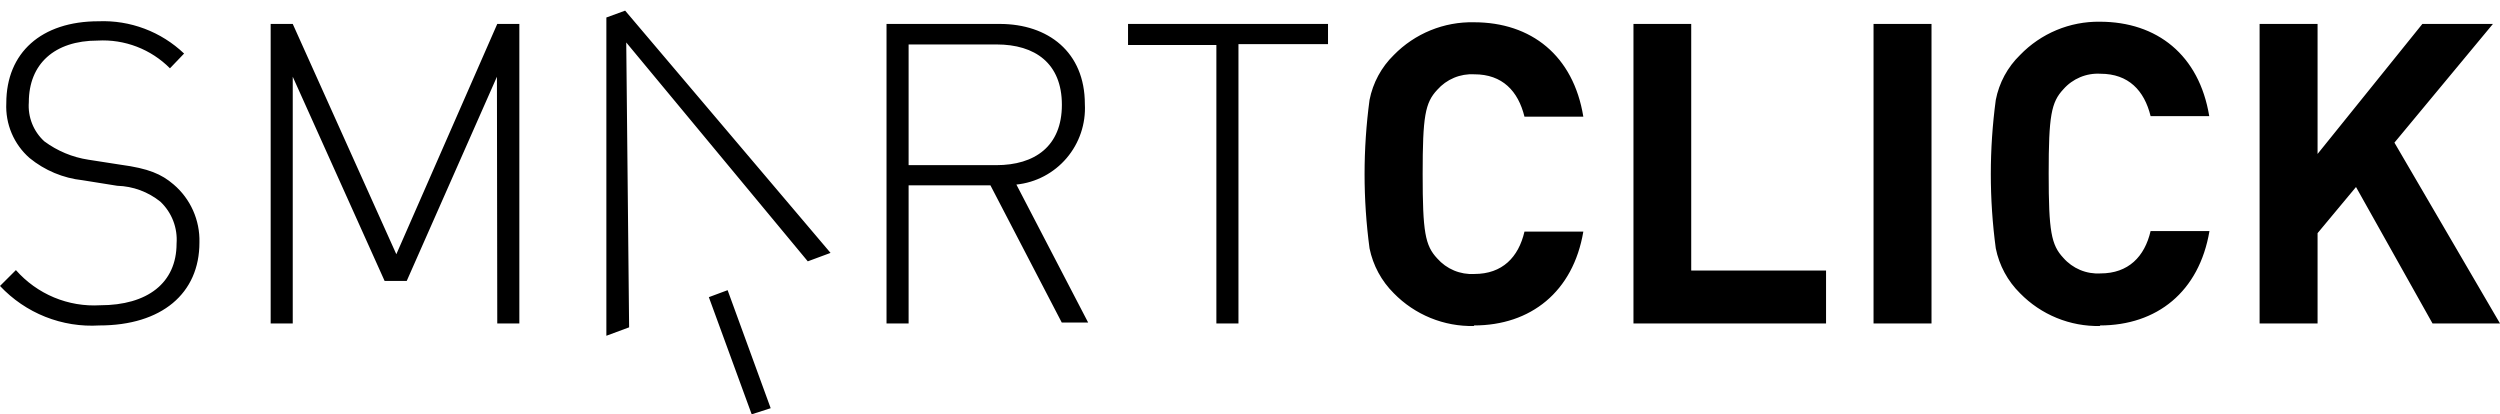 <svg width="706" height="117" viewBox="0 0 706 117" fill="none" xmlns="http://www.w3.org/2000/svg">
<path d="M28.067 91.907C22.861 92.228 17.648 91.395 12.798 89.468C7.948 87.541 3.579 84.566 0 80.754L4.491 76.275C7.448 79.634 11.127 82.273 15.249 83.994C19.371 85.714 23.829 86.471 28.285 86.205C41.601 86.205 49.865 79.94 49.865 68.787C50.029 66.595 49.703 64.393 48.91 62.344C48.117 60.295 46.877 58.45 45.281 56.946C41.819 54.164 37.55 52.592 33.119 52.466L23.326 50.899C17.84 50.306 12.641 48.13 8.358 44.634C6.164 42.718 4.433 40.327 3.293 37.64C2.153 34.954 1.635 32.044 1.778 29.127C1.778 14.904 11.663 6.007 27.817 6.007C32.248 5.828 36.669 6.542 40.82 8.108C44.971 9.673 48.768 12.059 51.986 15.124L47.994 19.29C45.335 16.616 42.143 14.536 38.629 13.187C35.114 11.837 31.356 11.248 27.599 11.458C15.343 11.458 8.139 18.1 8.139 28.876C7.985 30.927 8.298 32.986 9.055 34.896C9.811 36.807 10.991 38.519 12.505 39.904C16.18 42.631 20.462 44.416 24.979 45.104L34.054 46.514C41.944 47.579 45.593 49.145 49.023 52.09C51.379 54.094 53.258 56.604 54.521 59.434C55.784 62.264 56.399 65.342 56.32 68.443C56.352 82.885 45.624 91.907 28.067 91.907ZM140.333 21.671L114.855 79.345H108.618L82.672 21.671V91.343H76.435V6.759H82.672L111.923 71.795L140.427 6.759H146.664V91.343H140.427L140.333 21.671ZM279.699 52.34H256.591V91.343H250.354V6.759H282.319C295.978 6.759 306.363 14.685 306.363 29.378C306.664 34.938 304.824 40.401 301.225 44.635C297.625 48.87 292.542 51.55 287.028 52.121L307.298 91.092H299.845L279.699 52.34ZM281.352 12.555H256.591V46.639H281.352C292.205 46.639 299.876 41.313 299.876 29.597C299.876 17.881 292.298 12.555 281.446 12.555H281.352ZM349.741 91.343H343.504V12.711H318.556V6.759H375.032V12.461H349.741V91.343ZM416.259 92.064C412.057 92.157 407.88 91.386 403.987 89.797C400.093 88.207 396.564 85.834 393.619 82.822C390.13 79.37 387.742 74.953 386.758 70.134C384.888 56.226 384.888 42.127 386.758 28.218C387.707 23.387 390.101 18.961 393.619 15.531C396.564 12.519 400.093 10.146 403.987 8.556C407.88 6.967 412.057 6.195 416.259 6.289C432.413 6.289 444.326 15.688 447.132 32.949H430.511C428.733 25.712 424.274 20.982 416.352 20.982C414.39 20.87 412.427 21.206 410.612 21.966C408.797 22.725 407.177 23.889 405.874 25.368C402.444 29.033 401.758 32.824 401.758 49.176C401.758 65.529 402.444 69.32 405.874 72.985C407.177 74.464 408.797 75.628 410.612 76.387C412.427 77.147 414.39 77.483 416.352 77.371C424.274 77.371 428.827 72.641 430.511 65.404H447.132C444.263 82.415 432.257 91.907 416.228 91.907L416.259 92.064ZM461.29 91.343V6.759H477.6V76.4H515.677V91.343H461.29ZM529.087 91.343V6.759H545.459V91.343H529.087ZM593.079 92.064C588.882 92.153 584.711 91.38 580.823 89.79C576.935 88.201 573.412 85.83 570.469 82.822C566.97 79.378 564.58 74.958 563.609 70.134C561.739 56.226 561.739 42.127 563.609 28.218C564.545 23.382 566.94 18.952 570.469 15.531C573.387 12.507 576.89 10.113 580.761 8.497C584.633 6.881 588.793 6.076 592.985 6.133C609.139 6.133 621.052 15.531 623.89 32.792H607.33C605.553 25.556 601.093 20.825 593.172 20.825C591.209 20.708 589.245 21.043 587.429 21.803C585.613 22.562 583.994 23.728 582.694 25.211C579.264 28.876 578.546 32.667 578.546 49.02C578.546 65.373 579.264 69.163 582.694 72.829C583.994 74.311 585.613 75.477 587.429 76.237C589.245 76.997 591.209 77.331 593.172 77.214C601.062 77.214 605.646 72.484 607.33 65.247H623.952C621.052 82.415 609.108 91.907 592.985 91.907L593.079 92.064ZM686.946 91.343L665.335 52.81L654.482 65.843V91.343H638.11V6.759H654.482V43.475L684.077 6.759H704.004L676.187 40.279L706 91.343H686.946ZM217.641 115.277L205.479 81.945L200.177 83.918L212.277 117L217.641 115.277ZM176.539 3L171.238 4.942V94.82L177.662 92.439L176.851 11.991L228.119 73.8L234.543 71.419L176.539 3Z" fill="black"/>
</svg>
